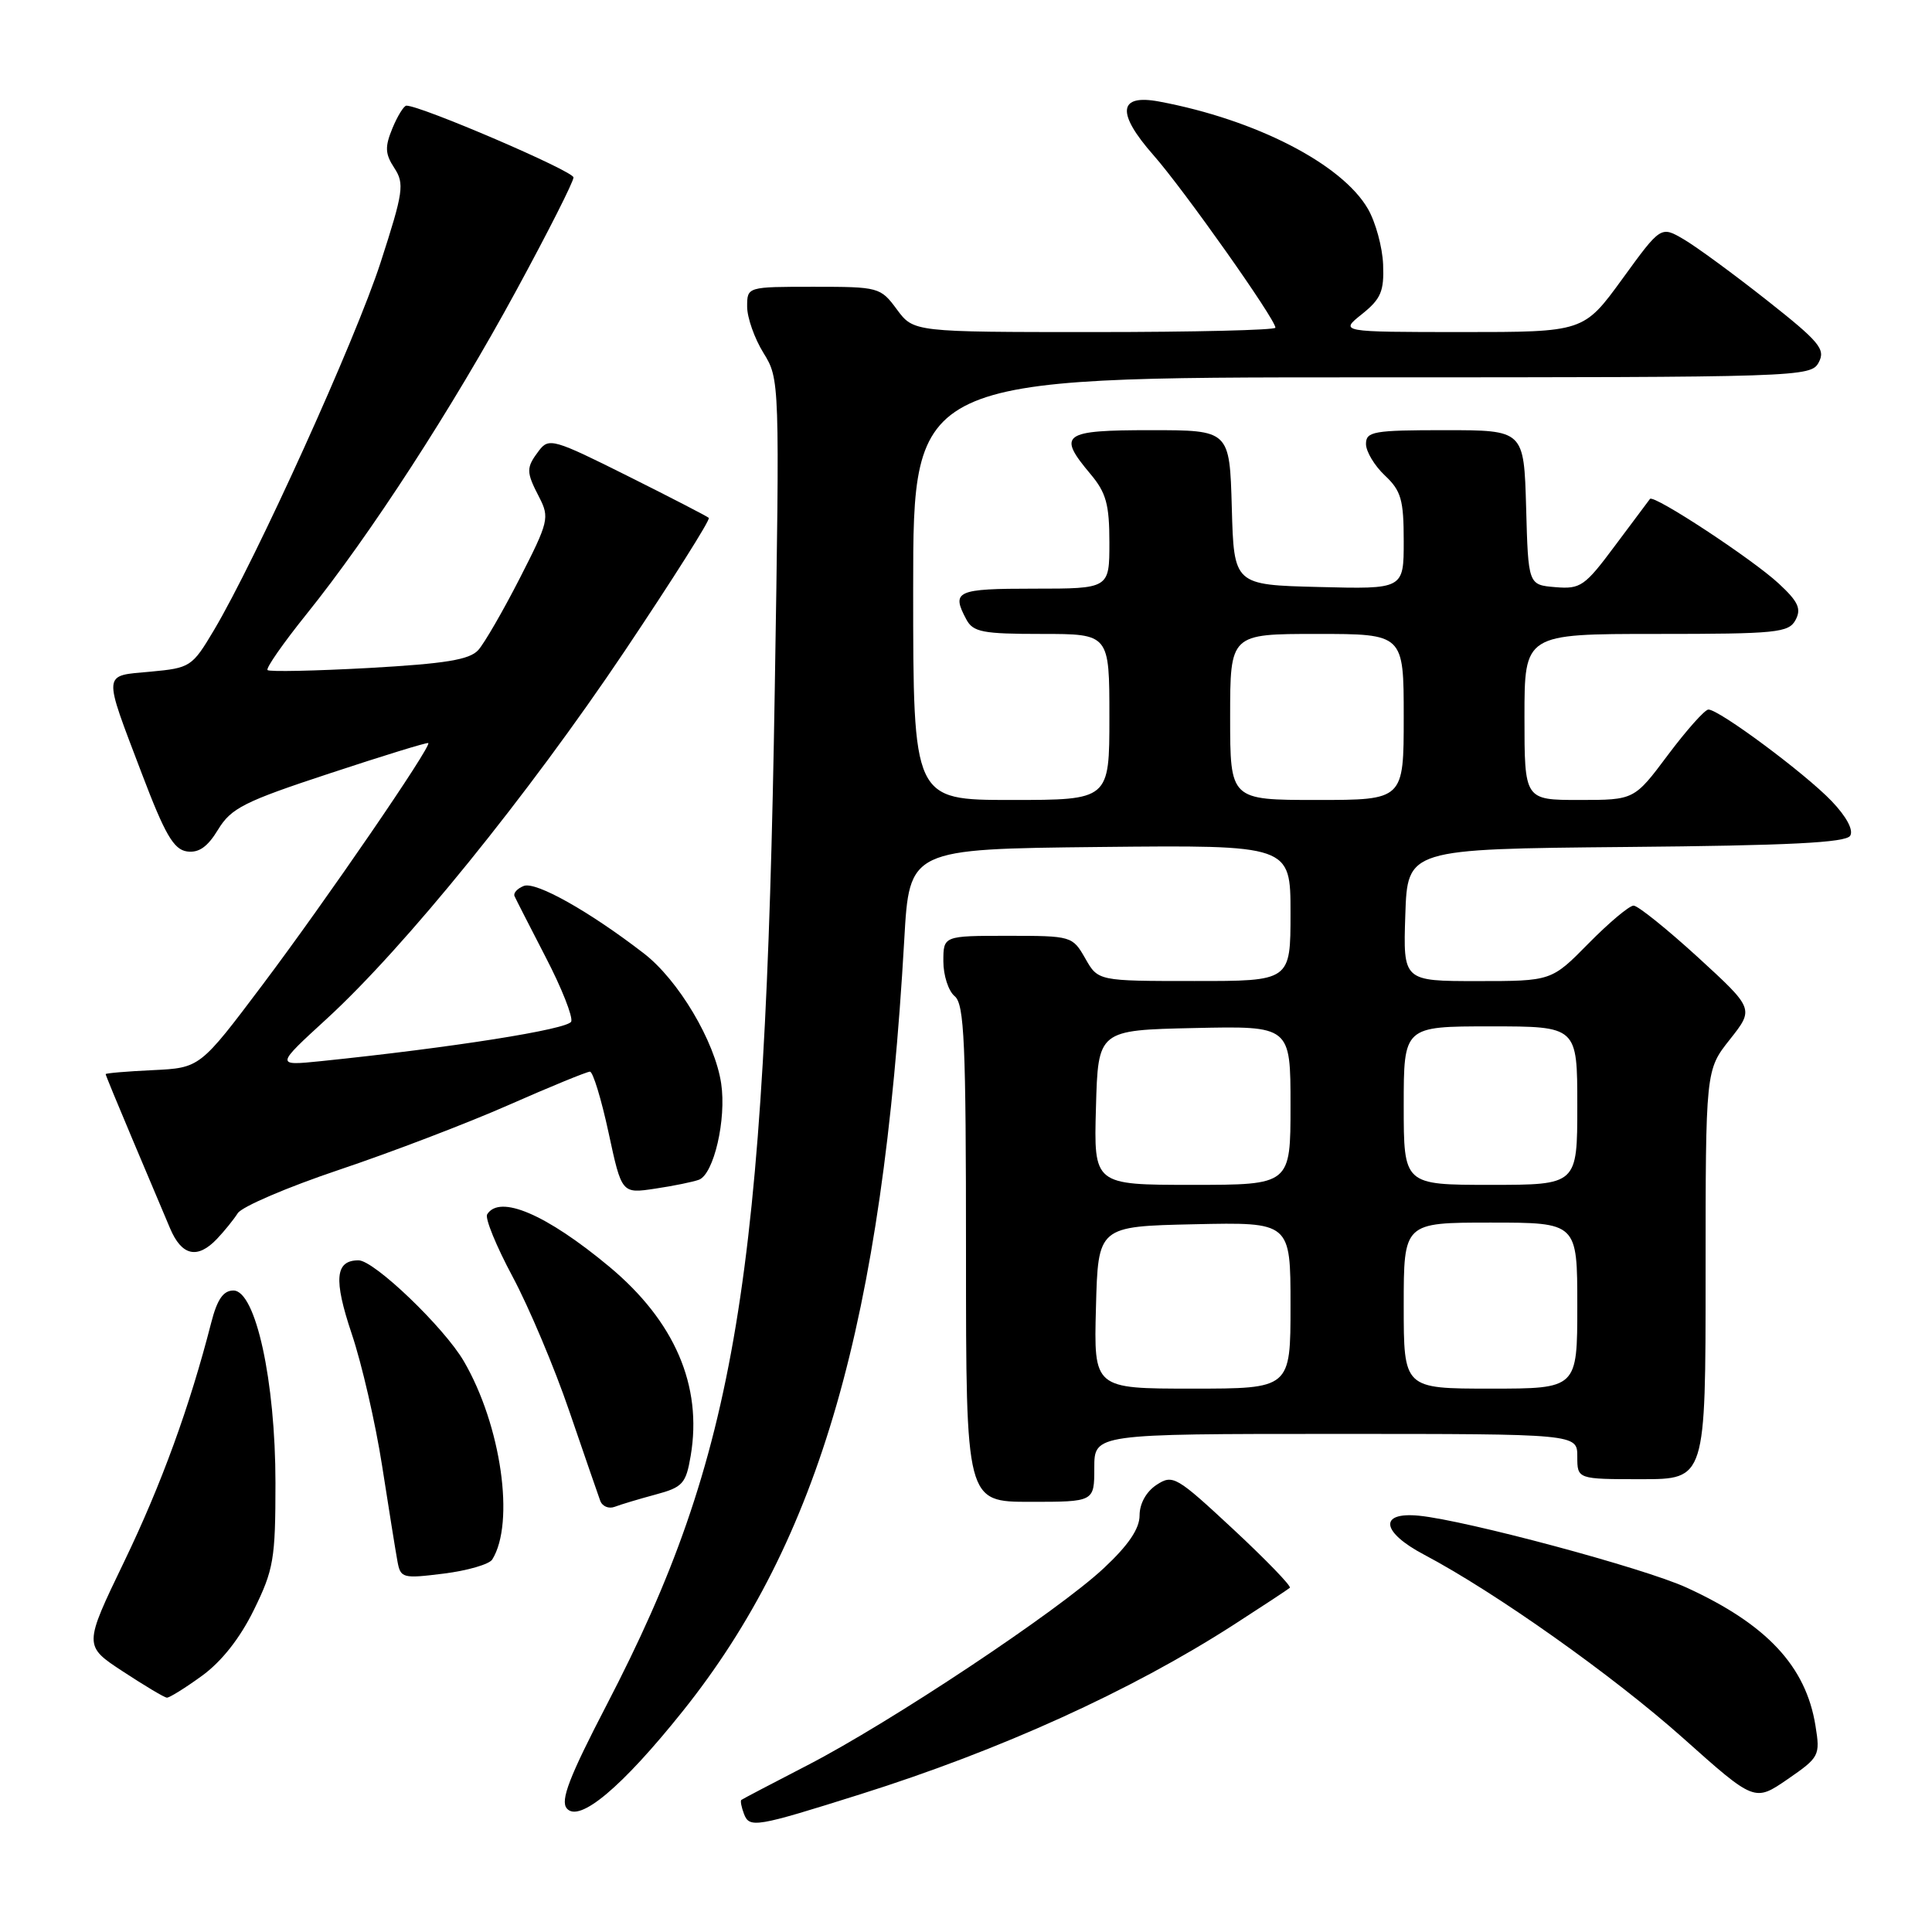 <?xml version="1.0" encoding="UTF-8" standalone="no"?>
<!DOCTYPE svg PUBLIC "-//W3C//DTD SVG 1.1//EN" "http://www.w3.org/Graphics/SVG/1.1/DTD/svg11.dtd" >
<svg xmlns="http://www.w3.org/2000/svg" xmlns:xlink="http://www.w3.org/1999/xlink" version="1.1" viewBox="0 0 256 256">
 <g >
 <path fill="currentColor"
d=" M 114.00 237.75 C 132.55 231.91 149.81 224.08 163.44 215.31 C 167.32 212.81 170.69 210.59 170.91 210.39 C 171.14 210.18 167.77 206.69 163.42 202.64 C 155.86 195.61 155.41 195.34 153.25 196.75 C 151.88 197.65 151.00 199.24 151.00 200.80 C 151.00 202.56 149.53 204.74 146.25 207.80 C 140.20 213.47 117.96 228.25 106.96 233.92 C 102.31 236.32 98.38 238.38 98.23 238.50 C 98.08 238.62 98.24 239.45 98.58 240.35 C 99.31 242.26 100.14 242.12 114.00 237.75 Z  M 90.45 226.76 C 108.61 204.07 116.94 175.05 119.82 124.50 C 120.50 112.50 120.50 112.50 145.75 112.23 C 171.00 111.97 171.00 111.97 171.00 120.98 C 171.00 130.00 171.00 130.00 158.25 129.99 C 145.50 129.99 145.50 129.99 143.80 126.99 C 142.11 124.04 141.99 124.00 133.55 124.00 C 125.00 124.00 125.00 124.00 125.00 127.38 C 125.00 129.24 125.67 131.32 126.50 132.00 C 127.78 133.06 128.00 138.12 128.00 166.12 C 128.00 199.00 128.00 199.00 136.50 199.00 C 145.00 199.00 145.00 199.00 145.00 194.50 C 145.00 190.00 145.00 190.00 177.00 190.00 C 209.00 190.00 209.00 190.00 209.00 193.00 C 209.00 196.00 209.00 196.00 217.50 196.00 C 226.00 196.00 226.00 196.00 226.00 168.89 C 226.00 141.79 226.00 141.79 229.22 137.73 C 232.43 133.67 232.43 133.67 224.97 126.83 C 220.86 123.08 217.03 120.00 216.46 120.00 C 215.89 120.00 213.21 122.25 210.50 125.00 C 205.58 130.00 205.58 130.00 195.75 130.00 C 185.92 130.00 185.92 130.00 186.21 121.25 C 186.50 112.50 186.50 112.50 215.45 112.23 C 237.02 112.04 244.59 111.66 245.16 110.74 C 245.62 109.99 244.67 108.21 242.71 106.16 C 239.18 102.47 227.76 93.99 226.37 94.02 C 225.89 94.03 223.49 96.73 221.02 100.02 C 216.55 106.00 216.55 106.00 209.27 106.00 C 202.00 106.00 202.00 106.00 202.00 95.00 C 202.00 84.00 202.00 84.00 219.46 84.00 C 235.43 84.00 237.01 83.84 237.92 82.15 C 238.71 80.67 238.28 79.72 235.70 77.33 C 232.20 74.08 219.13 65.49 218.63 66.11 C 218.46 66.33 216.38 69.11 214.00 72.30 C 209.99 77.69 209.43 78.08 206.09 77.80 C 202.50 77.50 202.50 77.50 202.22 67.25 C 201.93 57.00 201.93 57.00 191.47 57.00 C 182.00 57.00 181.00 57.17 181.00 58.83 C 181.00 59.83 182.13 61.71 183.50 63.00 C 185.66 65.03 186.00 66.22 186.00 71.71 C 186.00 78.07 186.00 78.07 174.75 77.78 C 163.50 77.50 163.50 77.50 163.22 67.25 C 162.93 57.00 162.93 57.00 152.47 57.00 C 140.79 57.00 140.05 57.53 144.50 62.82 C 146.57 65.28 147.00 66.84 147.00 71.89 C 147.00 78.00 147.00 78.00 137.00 78.00 C 126.71 78.00 126.03 78.31 128.04 82.07 C 128.94 83.76 130.20 84.00 138.04 84.00 C 147.00 84.00 147.00 84.00 147.00 95.00 C 147.00 106.00 147.00 106.00 134.00 106.00 C 121.00 106.00 121.00 106.00 121.00 78.00 C 121.00 50.00 121.00 50.00 180.46 50.00 C 238.69 50.00 239.95 49.96 240.99 48.02 C 241.92 46.28 241.11 45.30 234.10 39.77 C 229.73 36.32 224.79 32.70 223.12 31.72 C 220.07 29.93 220.07 29.93 214.96 36.97 C 209.84 44.00 209.84 44.00 193.67 44.00 C 177.50 43.99 177.50 43.99 180.47 41.62 C 182.98 39.61 183.41 38.60 183.27 35.05 C 183.18 32.74 182.27 29.43 181.26 27.68 C 177.82 21.73 166.39 15.85 153.62 13.46 C 148.17 12.43 147.89 14.94 152.84 20.56 C 156.85 25.11 169.00 42.30 169.00 43.42 C 169.00 43.74 158.21 44.00 145.03 44.00 C 121.06 44.00 121.06 44.00 118.84 41.00 C 116.67 38.06 116.44 38.00 107.81 38.00 C 99.00 38.00 99.00 38.00 99.00 40.63 C 99.00 42.08 99.97 44.84 101.16 46.76 C 103.31 50.24 103.32 50.42 102.66 91.40 C 101.41 169.70 97.59 192.77 80.40 225.88 C 75.42 235.47 74.23 238.57 75.10 239.62 C 76.73 241.58 82.39 236.84 90.45 226.76 Z  M 240.56 228.67 C 239.30 220.79 234.11 215.23 223.47 210.36 C 217.85 207.78 194.29 201.46 188.03 200.84 C 182.66 200.31 183.01 203.00 188.70 206.00 C 198.13 210.98 213.70 222.00 223.00 230.29 C 232.49 238.76 232.49 238.76 236.86 235.76 C 241.08 232.85 241.20 232.63 240.56 228.67 Z  M 26.74 222.07 C 29.35 220.18 31.80 217.08 33.64 213.32 C 36.26 207.99 36.50 206.58 36.50 196.50 C 36.50 183.00 33.88 171.00 30.93 171.00 C 29.59 171.00 28.78 172.17 27.99 175.25 C 25.14 186.38 21.39 196.68 16.47 206.89 C 11.08 218.07 11.08 218.07 16.29 221.48 C 19.15 223.36 21.77 224.92 22.10 224.95 C 22.43 224.98 24.52 223.68 26.74 222.07 Z  M 65.22 206.65 C 68.26 201.80 66.41 188.86 61.46 180.37 C 58.85 175.89 49.58 167.00 47.51 167.00 C 44.41 167.00 44.18 169.50 46.60 176.72 C 47.94 180.69 49.75 188.56 50.63 194.22 C 51.51 199.87 52.42 205.56 52.66 206.86 C 53.07 209.12 53.34 209.19 58.80 208.51 C 61.93 208.12 64.82 207.28 65.22 206.65 Z  M 86.85 198.04 C 90.47 197.07 90.89 196.60 91.52 192.90 C 93.09 183.62 89.40 175.06 80.72 167.83 C 72.39 160.90 66.20 158.25 64.55 160.91 C 64.24 161.42 65.76 165.13 67.92 169.16 C 70.08 173.20 73.47 181.22 75.44 187.00 C 77.42 192.78 79.26 198.11 79.53 198.85 C 79.80 199.60 80.66 199.96 81.45 199.66 C 82.23 199.36 84.66 198.63 86.85 198.04 Z  M 28.75 164.16 C 29.71 163.15 30.95 161.62 31.50 160.76 C 32.05 159.89 38.10 157.30 44.95 155.00 C 51.80 152.70 61.91 148.84 67.42 146.41 C 72.93 143.98 77.77 142.00 78.17 142.00 C 78.57 142.00 79.68 145.64 80.64 150.09 C 82.38 158.17 82.38 158.17 86.82 157.50 C 89.26 157.14 91.87 156.60 92.62 156.32 C 94.59 155.56 96.27 148.30 95.56 143.57 C 94.73 137.99 89.89 129.85 85.30 126.32 C 78.08 120.75 71.01 116.78 69.41 117.39 C 68.54 117.73 67.99 118.34 68.18 118.75 C 68.36 119.16 70.23 122.81 72.32 126.86 C 74.42 130.90 75.93 134.73 75.69 135.36 C 75.30 136.39 59.88 138.82 42.50 140.61 C 36.50 141.22 36.50 141.22 43.29 135.00 C 53.65 125.50 69.94 105.39 82.78 86.26 C 89.14 76.77 94.16 68.84 93.92 68.62 C 93.69 68.41 88.84 65.90 83.15 63.06 C 73.39 58.18 72.73 57.99 71.43 59.69 C 69.69 61.99 69.69 62.50 71.46 65.91 C 72.83 68.58 72.69 69.16 68.88 76.61 C 66.66 80.95 64.18 85.24 63.37 86.14 C 62.21 87.42 59.02 87.94 48.89 88.51 C 41.74 88.90 35.70 89.03 35.45 88.79 C 35.21 88.54 37.52 85.23 40.58 81.42 C 49.03 70.92 59.96 54.06 68.40 38.51 C 72.58 30.82 76.00 24.07 75.99 23.51 C 75.99 22.67 55.80 14.00 53.85 14.00 C 53.52 14.00 52.68 15.35 52.00 16.99 C 50.98 19.47 51.02 20.38 52.25 22.26 C 53.61 24.34 53.46 25.42 50.44 34.75 C 47.13 44.99 33.92 74.13 28.35 83.50 C 25.46 88.36 25.22 88.51 19.94 89.00 C 13.54 89.59 13.60 88.84 18.79 102.50 C 21.85 110.56 23.01 112.56 24.77 112.82 C 26.34 113.04 27.50 112.23 28.90 109.92 C 30.63 107.08 32.35 106.21 43.68 102.48 C 50.73 100.15 56.61 98.34 56.75 98.46 C 57.22 98.86 43.15 119.38 34.78 130.50 C 26.50 141.50 26.50 141.50 20.25 141.80 C 16.81 141.96 14.00 142.20 14.00 142.33 C 14.00 142.46 15.61 146.37 17.58 151.03 C 19.55 155.69 21.78 160.96 22.53 162.75 C 24.07 166.41 26.16 166.88 28.75 164.16 Z  M 145.22 173.25 C 145.50 162.50 145.50 162.50 158.25 162.22 C 171.00 161.94 171.00 161.94 171.00 172.97 C 171.00 184.00 171.00 184.00 157.97 184.00 C 144.93 184.00 144.93 184.00 145.22 173.25 Z  M 186.00 173.00 C 186.00 162.00 186.00 162.00 197.50 162.00 C 209.00 162.00 209.00 162.00 209.00 173.00 C 209.00 184.00 209.00 184.00 197.50 184.00 C 186.00 184.00 186.00 184.00 186.00 173.00 Z  M 145.22 146.75 C 145.50 136.50 145.50 136.50 158.25 136.22 C 171.00 135.94 171.00 135.94 171.00 146.47 C 171.00 157.00 171.00 157.00 157.97 157.00 C 144.93 157.00 144.93 157.00 145.22 146.75 Z  M 186.00 146.50 C 186.00 136.00 186.00 136.00 197.50 136.00 C 209.00 136.00 209.00 136.00 209.00 146.50 C 209.00 157.00 209.00 157.00 197.50 157.00 C 186.00 157.00 186.00 157.00 186.00 146.50 Z  M 163.00 95.00 C 163.00 84.00 163.00 84.00 174.50 84.00 C 186.00 84.00 186.00 84.00 186.00 95.00 C 186.00 106.00 186.00 106.00 174.50 106.00 C 163.00 106.00 163.00 106.00 163.00 95.00 Z "/>
</g>
</svg>